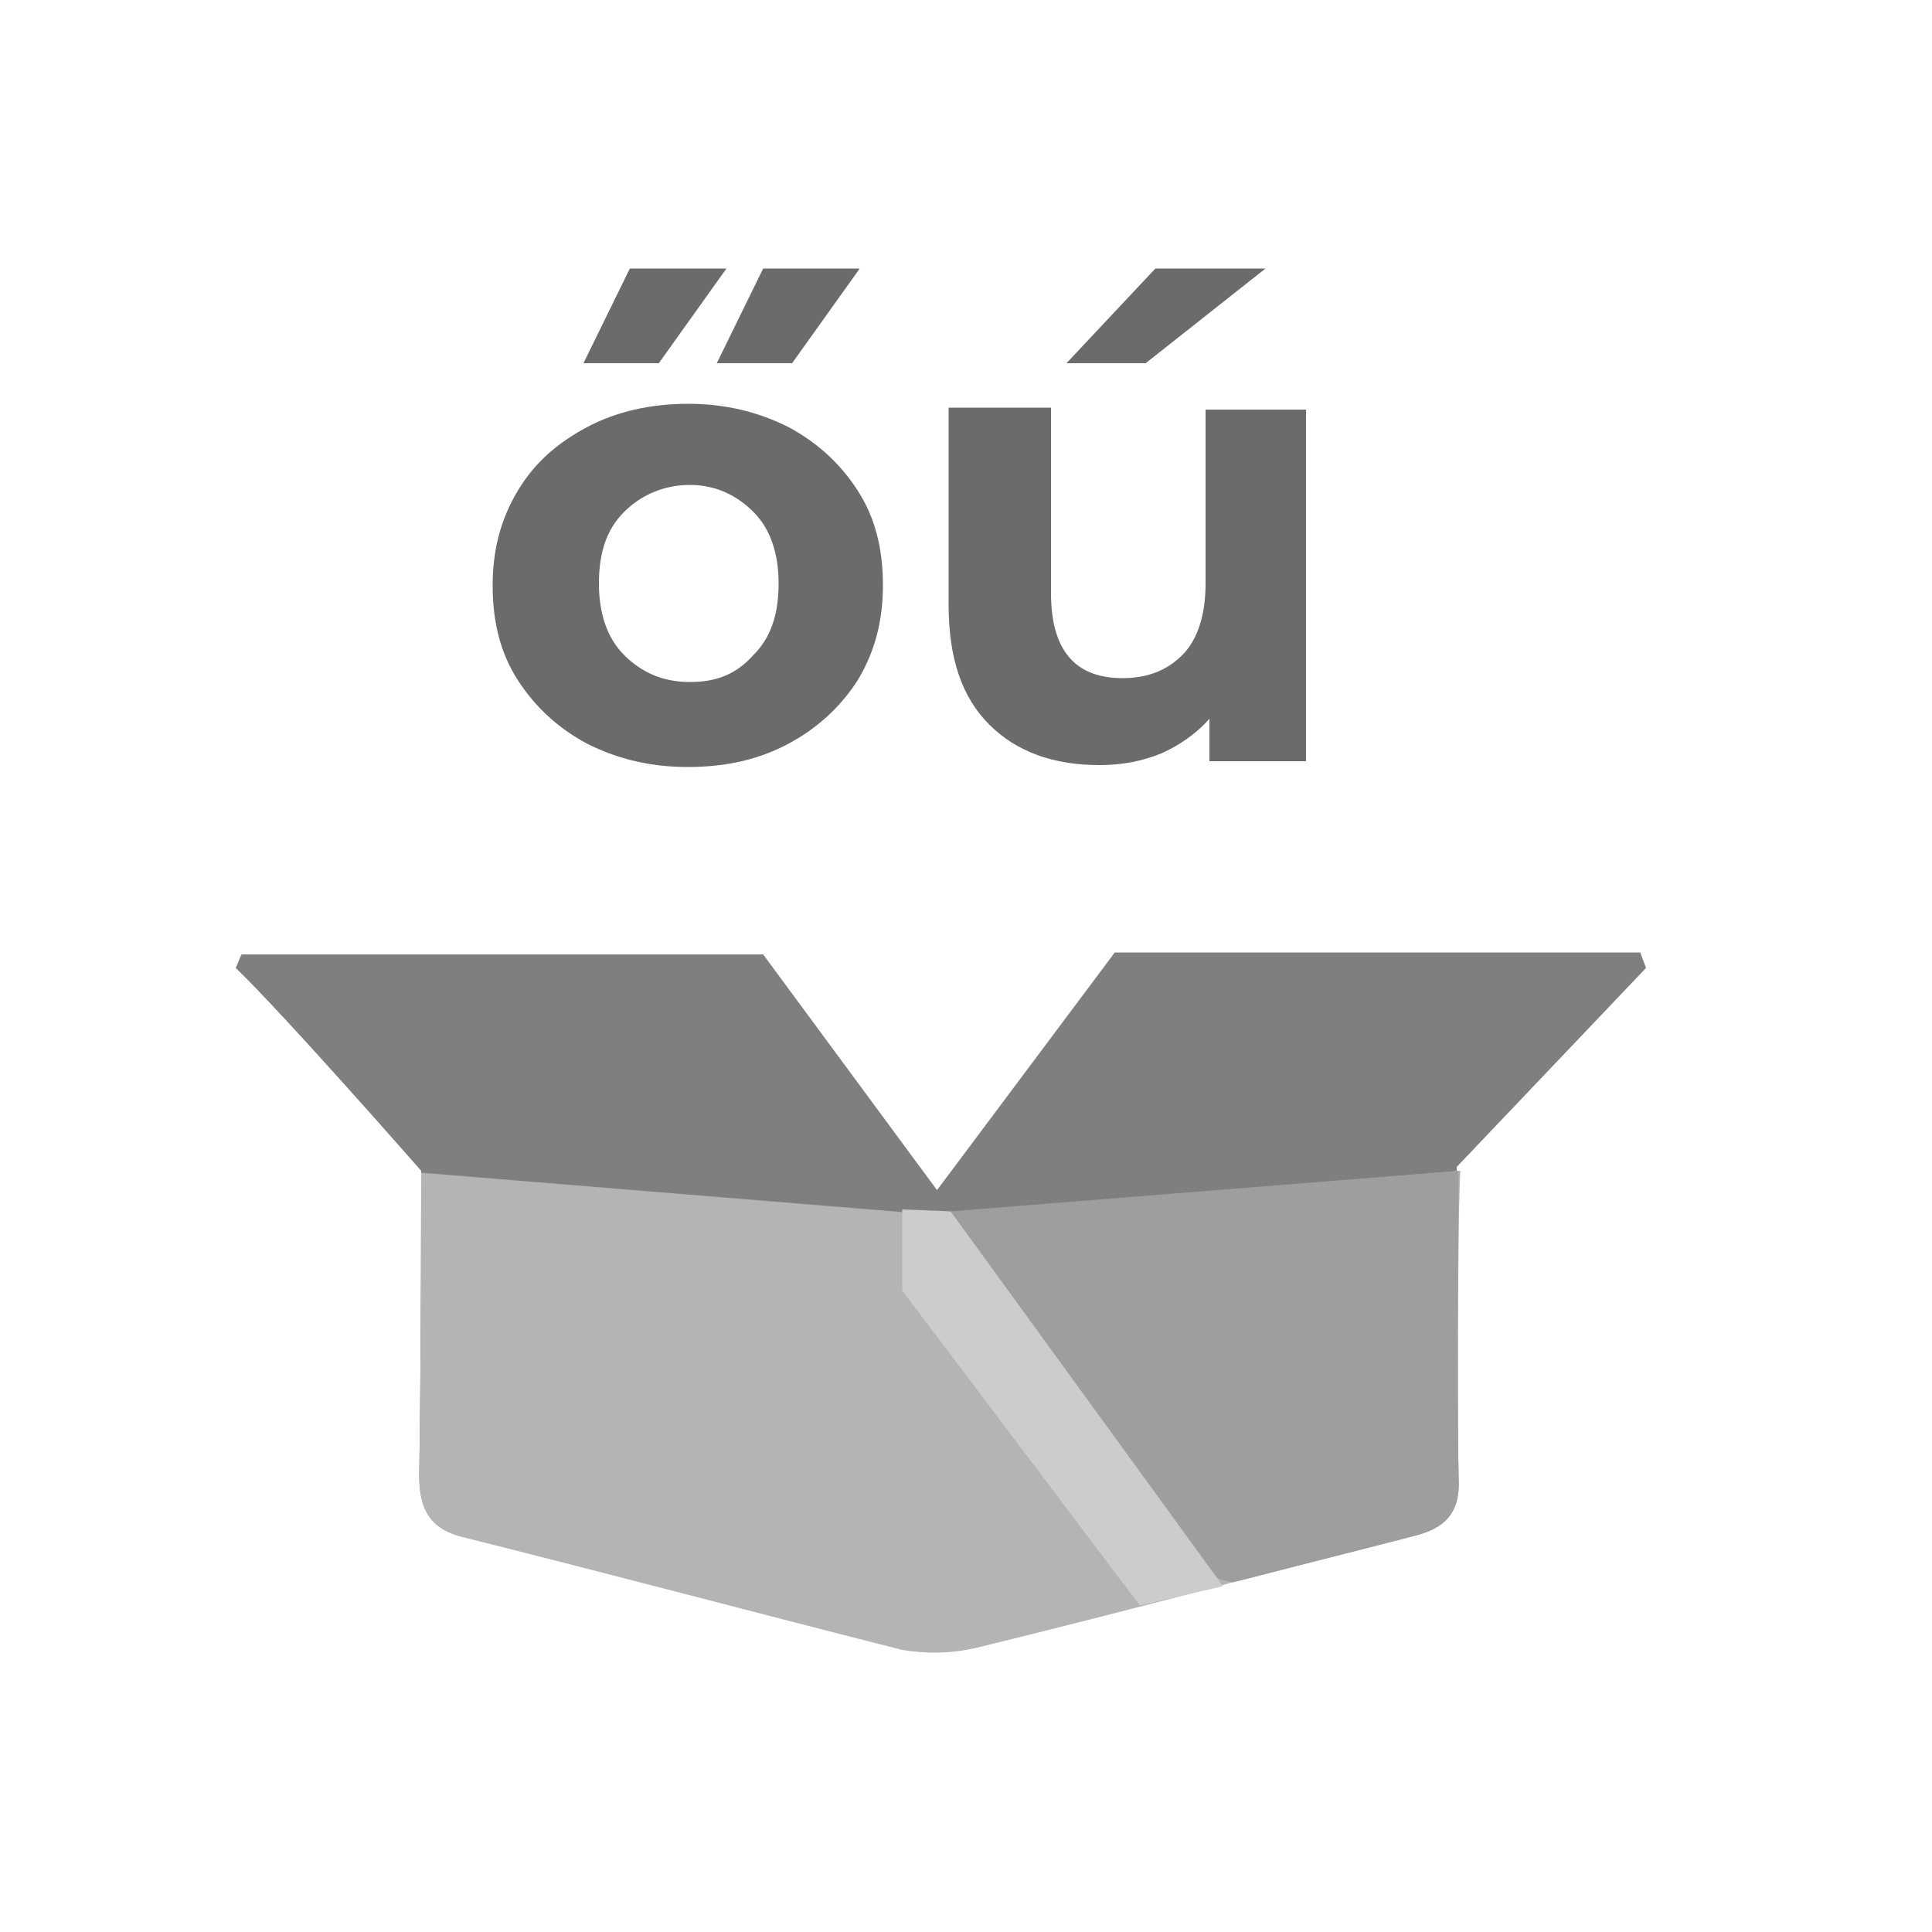 <?xml version="1.0" encoding="utf-8"?>
<!-- Generator: Adobe Illustrator 23.1.1, SVG Export Plug-In . SVG Version: 6.00 Build 0)  -->
<svg version="1.1" id="Layer_1" xmlns="http://www.w3.org/2000/svg" xmlns:xlink="http://www.w3.org/1999/xlink" x="0px" y="0px"
	 viewBox="0 0 100 100" style="enable-background:new 0 0 100 100;" xml:space="preserve">
<style type="text/css">
	.st0{fill:#FFFFFF;fill-opacity:0;}
	.st1{enable-background:new    ;}
	.st2{fill:#6A6B6A;}
	.st3{fill:#7F7F7F;}
	.st4{fill:#B4B4B5;}
	.st5{fill:#9D9E9E;}
	.st6{fill:#CCCCCC;}
</style>
<rect x="9.5" y="9.5" class="st0" width="81" height="81"/>
<g class="st1">
	<path class="st2" d="M30.4,38.5c-1.5-0.8-2.7-1.9-3.6-3.3s-1.3-3-1.3-4.9c0-1.8,0.4-3.4,1.3-4.9s2.1-2.5,3.6-3.3
		c1.5-0.8,3.3-1.2,5.2-1.2c1.9,0,3.6,0.4,5.2,1.2c1.5,0.8,2.7,1.9,3.6,3.3c0.9,1.4,1.3,3,1.3,4.9c0,1.8-0.4,3.4-1.3,4.9
		c-0.9,1.4-2.1,2.5-3.6,3.3s-3.2,1.2-5.2,1.2C33.7,39.7,32,39.3,30.4,38.5z M32.6,13.9h5l-3.5,4.9h-3.9L32.6,13.9z M39,33.9
		c0.9-0.9,1.3-2.1,1.3-3.7c0-1.5-0.4-2.8-1.3-3.7s-2-1.4-3.3-1.4s-2.5,0.5-3.4,1.4S31,28.6,31,30.2c0,1.5,0.4,2.8,1.3,3.7
		s2,1.4,3.4,1.4S38.1,34.9,39,33.9z M39.5,13.9h5L41,18.8h-3.9L39.5,13.9z"/>
	<path class="st2" d="M67.6,21.1v18.3h-5v-2.2C61.9,38,61,38.6,60.1,39c-1,0.4-2,0.6-3.2,0.6c-2.4,0-4.3-0.7-5.7-2.1
		c-1.4-1.4-2.1-3.4-2.1-6.2V21.1h5.3v9.6c0,2.9,1.2,4.4,3.7,4.4c1.3,0,2.3-0.4,3.1-1.2s1.2-2.1,1.2-3.7v-9h5.2V21.1z M59.8,13.9h5.7
		l-6.2,4.9h-4.1L59.8,13.9z"/>
</g>
<path class="st3" d="M85.2,50.1l-0.3-0.8H57.7l-9.2,12.3l-9-12.2c0,0-21.8,0-27,0c-0.1,0.2-0.2,0.5-0.3,0.7
	c2.5,2.4,9.6,10.5,9.6,10.5s0,9.7-0.1,15.7c0,1.8,0.5,2.8,2.4,3.2c7.6,1.8,15.1,3.8,22.6,5.8c1.2,0.3,2.5,0.3,3.7-0.1
	c3.6-0.9,14.5-3.7,14.5-3.7c2.7-0.7,5.5-1.4,8.2-2.1c1.6-0.4,2.4-1.2,2.3-3c-0.1-4.8,0-16,0-16L85.2,50.1z"/>
<path class="st4" d="M75.5,76.5c0.1,1.8-0.7,2.6-2.3,3c-2.7,0.7-5.5,1.4-8.2,2.1c0,0-0.4,0.1-1.2,0.3c-2.9,0.8-10.4,2.7-13.3,3.4
	c-1.3,0.3-2.6,0.3-3.8,0.1c-7.5-1.9-15-3.9-22.6-5.8c-1.8-0.4-2.4-1.4-2.4-3.2c0.1-6.1,0.1-15.7,0.1-15.7l26.9,2.2l0.6-0.1l26.3-2.2
	C75.5,60.6,75.4,71.8,75.5,76.5z"/>
<path class="st5" d="M75.5,76.5c0.1,1.8-0.7,2.6-2.3,3c-2.7,0.7-5.5,1.4-8.2,2.1c0,0-0.4,0.1-1.2,0.3L63,81.7l-13.8-19l26.3-2.1
	C75.5,60.6,75.4,71.8,75.5,76.5z"/>
<polygon class="st6" points="49.2,62.7 63.3,82.1 59,83.1 46.7,66.8 46.7,62.6 "/>
</svg>
